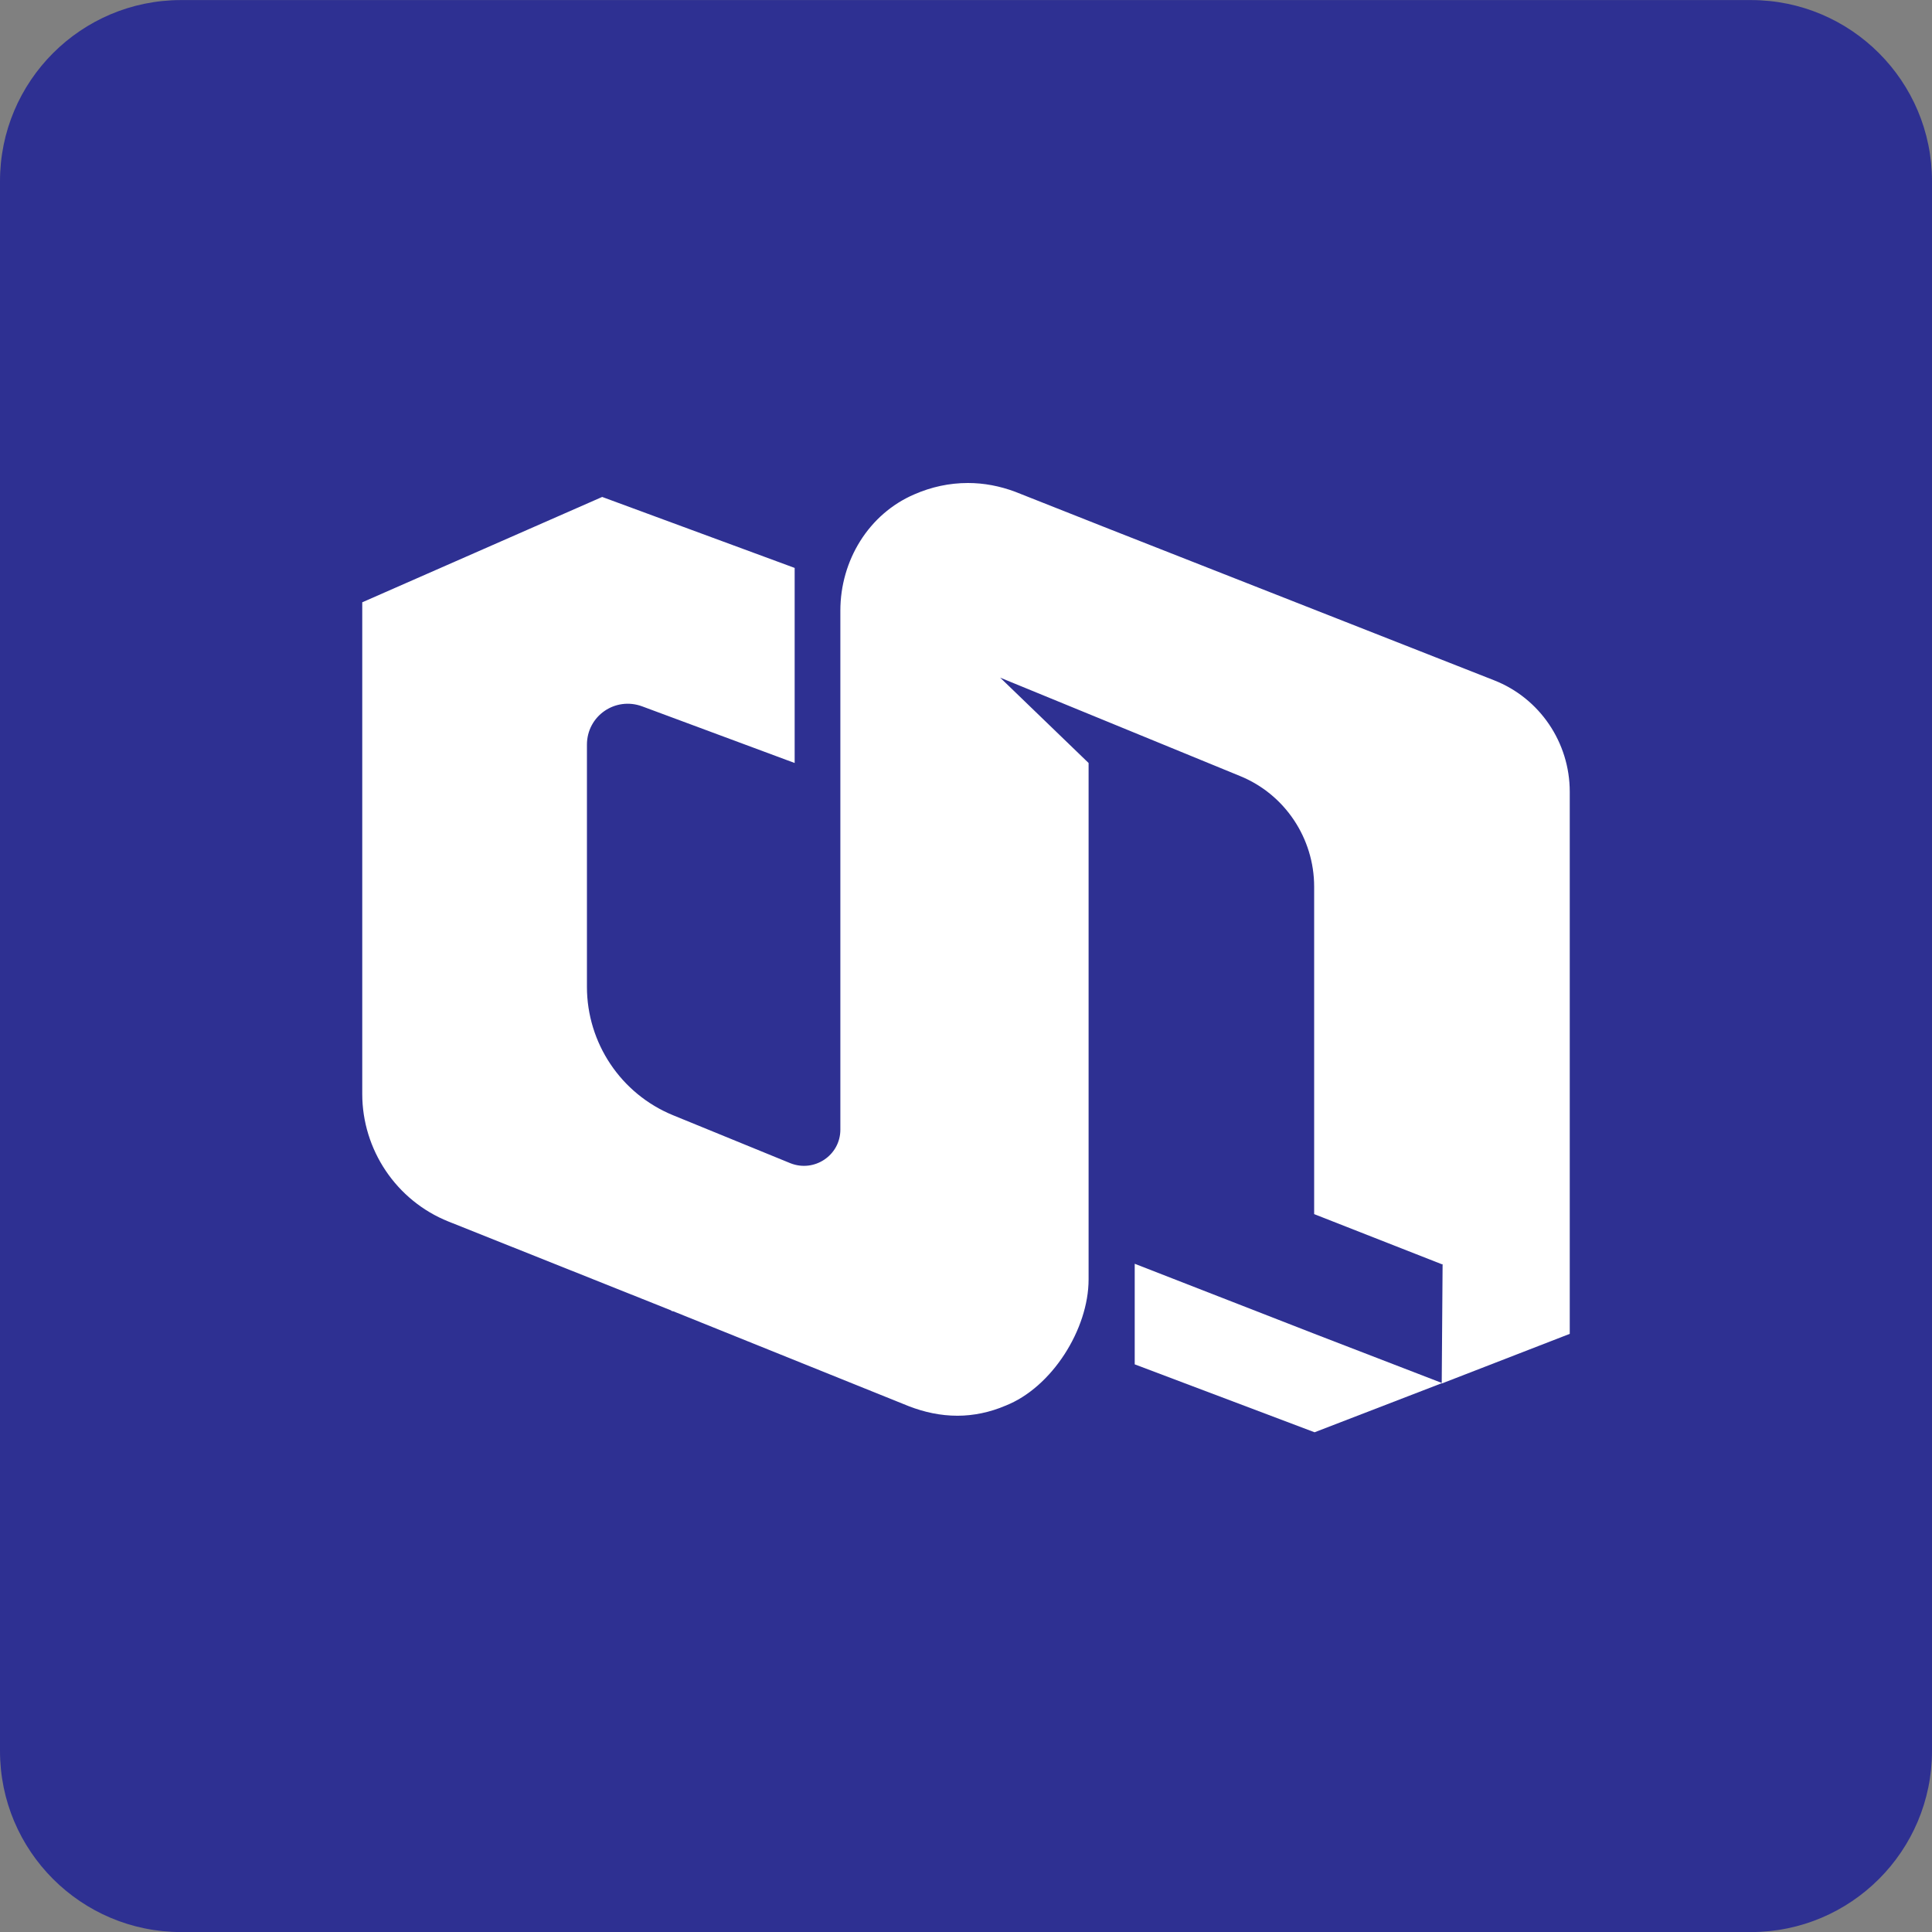 <svg width="64" height="64" viewBox="0 0 64 64" fill="none" xmlns="http://www.w3.org/2000/svg">
<rect x="0" y="0" width="64" height="64" fill="#808080" stroke="none"/>
<path d="M64 58.002C64 61.316 61.314 64.002 58 64.002H6C2.686 64.002 0 61.316 0 58.002V6.002C0 2.689 2.686 0.002 6 0.002H58C61.314 0.002 64 2.689 64 6.002V58.002Z" fill="#2E3092"/>
<path d="M52 26.227V44.186L47.759 45.831L47.788 41.878H47.759L43.533 40.219V29.372C43.533 27.771 42.566 26.314 41.08 25.708L33.132 22.448L36.061 25.275V42.383C36.061 44.027 34.849 45.96 33.305 46.566C32.801 46.782 32.252 46.898 31.719 46.898C31.156 46.898 30.622 46.782 30.103 46.581L22.299 43.436C22.27 43.436 22.256 43.436 22.227 43.407L14.856 40.465C13.125 39.772 12 38.084 12 36.238V19.952L19.948 16.462L26.324 18.813V25.275L21.275 23.4C20.381 23.068 19.443 23.717 19.443 24.669V32.69C19.443 34.55 20.568 36.238 22.299 36.945L26.18 38.532C26.973 38.849 27.838 38.272 27.838 37.421V20.227C27.838 18.568 28.776 17.024 30.291 16.375C30.853 16.13 31.445 16 32.065 16C32.599 16 33.118 16.101 33.623 16.288L36.724 17.515L49.49 22.534C51.005 23.126 52 24.597 52 26.227Z" fill="white"/>
<path d="M37.589 41.864V45.196L43.547 47.446L47.773 45.816L43.547 44.186L37.589 41.864Z" fill="white"/>
</svg>

